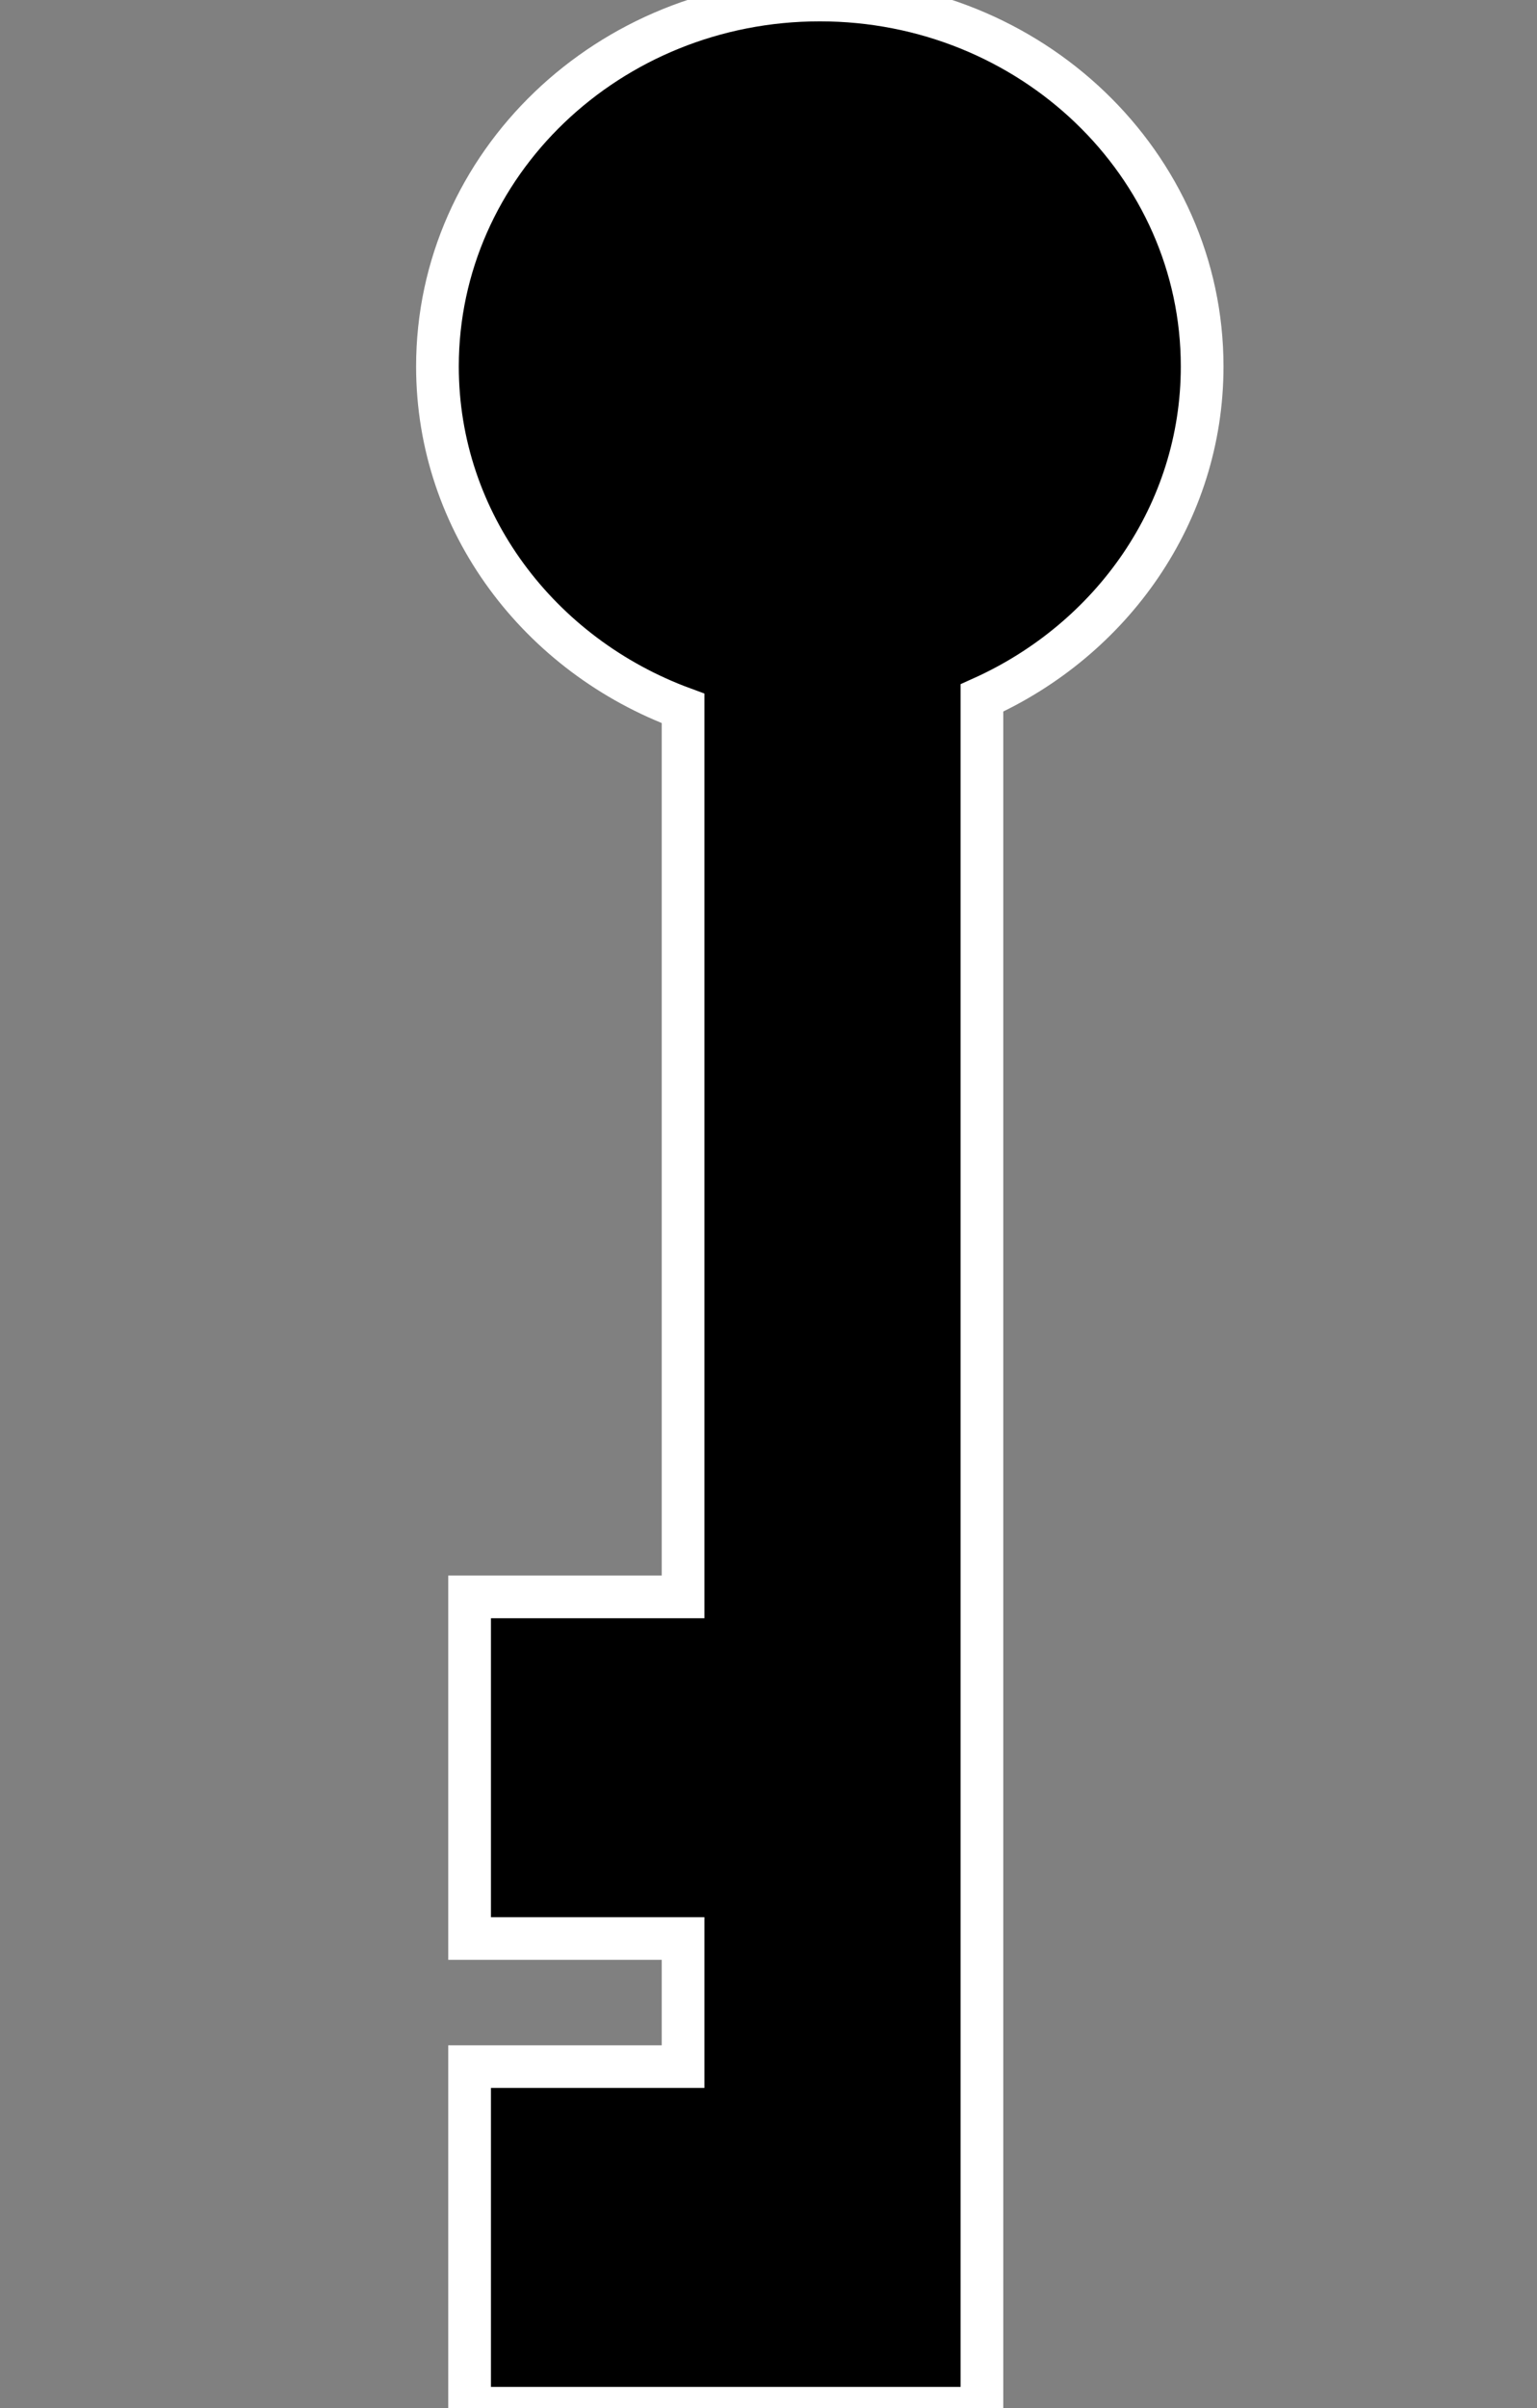 <?xml version="1.0" encoding="utf-8"?>
<!-- Generator: Adobe Illustrator 15.0.2, SVG Export Plug-In . SVG Version: 6.00 Build 0)  -->
<!DOCTYPE svg PUBLIC "-//W3C//DTD SVG 1.1//EN" "http://www.w3.org/Graphics/SVG/1.1/DTD/svg11.dtd">
<svg version="1.1" id="Capa_1" xmlns="http://www.w3.org/2000/svg" xmlns:xlink="http://www.w3.org/1999/xlink" x="0px" y="0px"
	 width="36px" height="56.396px" viewBox="171.5 497.104 36 56.396" enable-background="new 171.5 497.104 36 56.396"
	 xml:space="preserve">
<rect x="171.5" y="497.104" width="36" height="56.396" fill="#808080" stroke="none"/>
<path stroke="#FFFFFF" stroke-miterlimit="10" d="M199.657,505.686c0-4.739-4.009-8.582-8.955-8.582
	c-4.946,0-8.956,3.843-8.956,8.582c0,3.657,2.391,6.771,5.753,8.008V534.5h-5v8h5v3h-5v8h5h5h2v-40.051
	C197.544,512.079,199.657,509.123,199.657,505.686z"/>
</svg>
